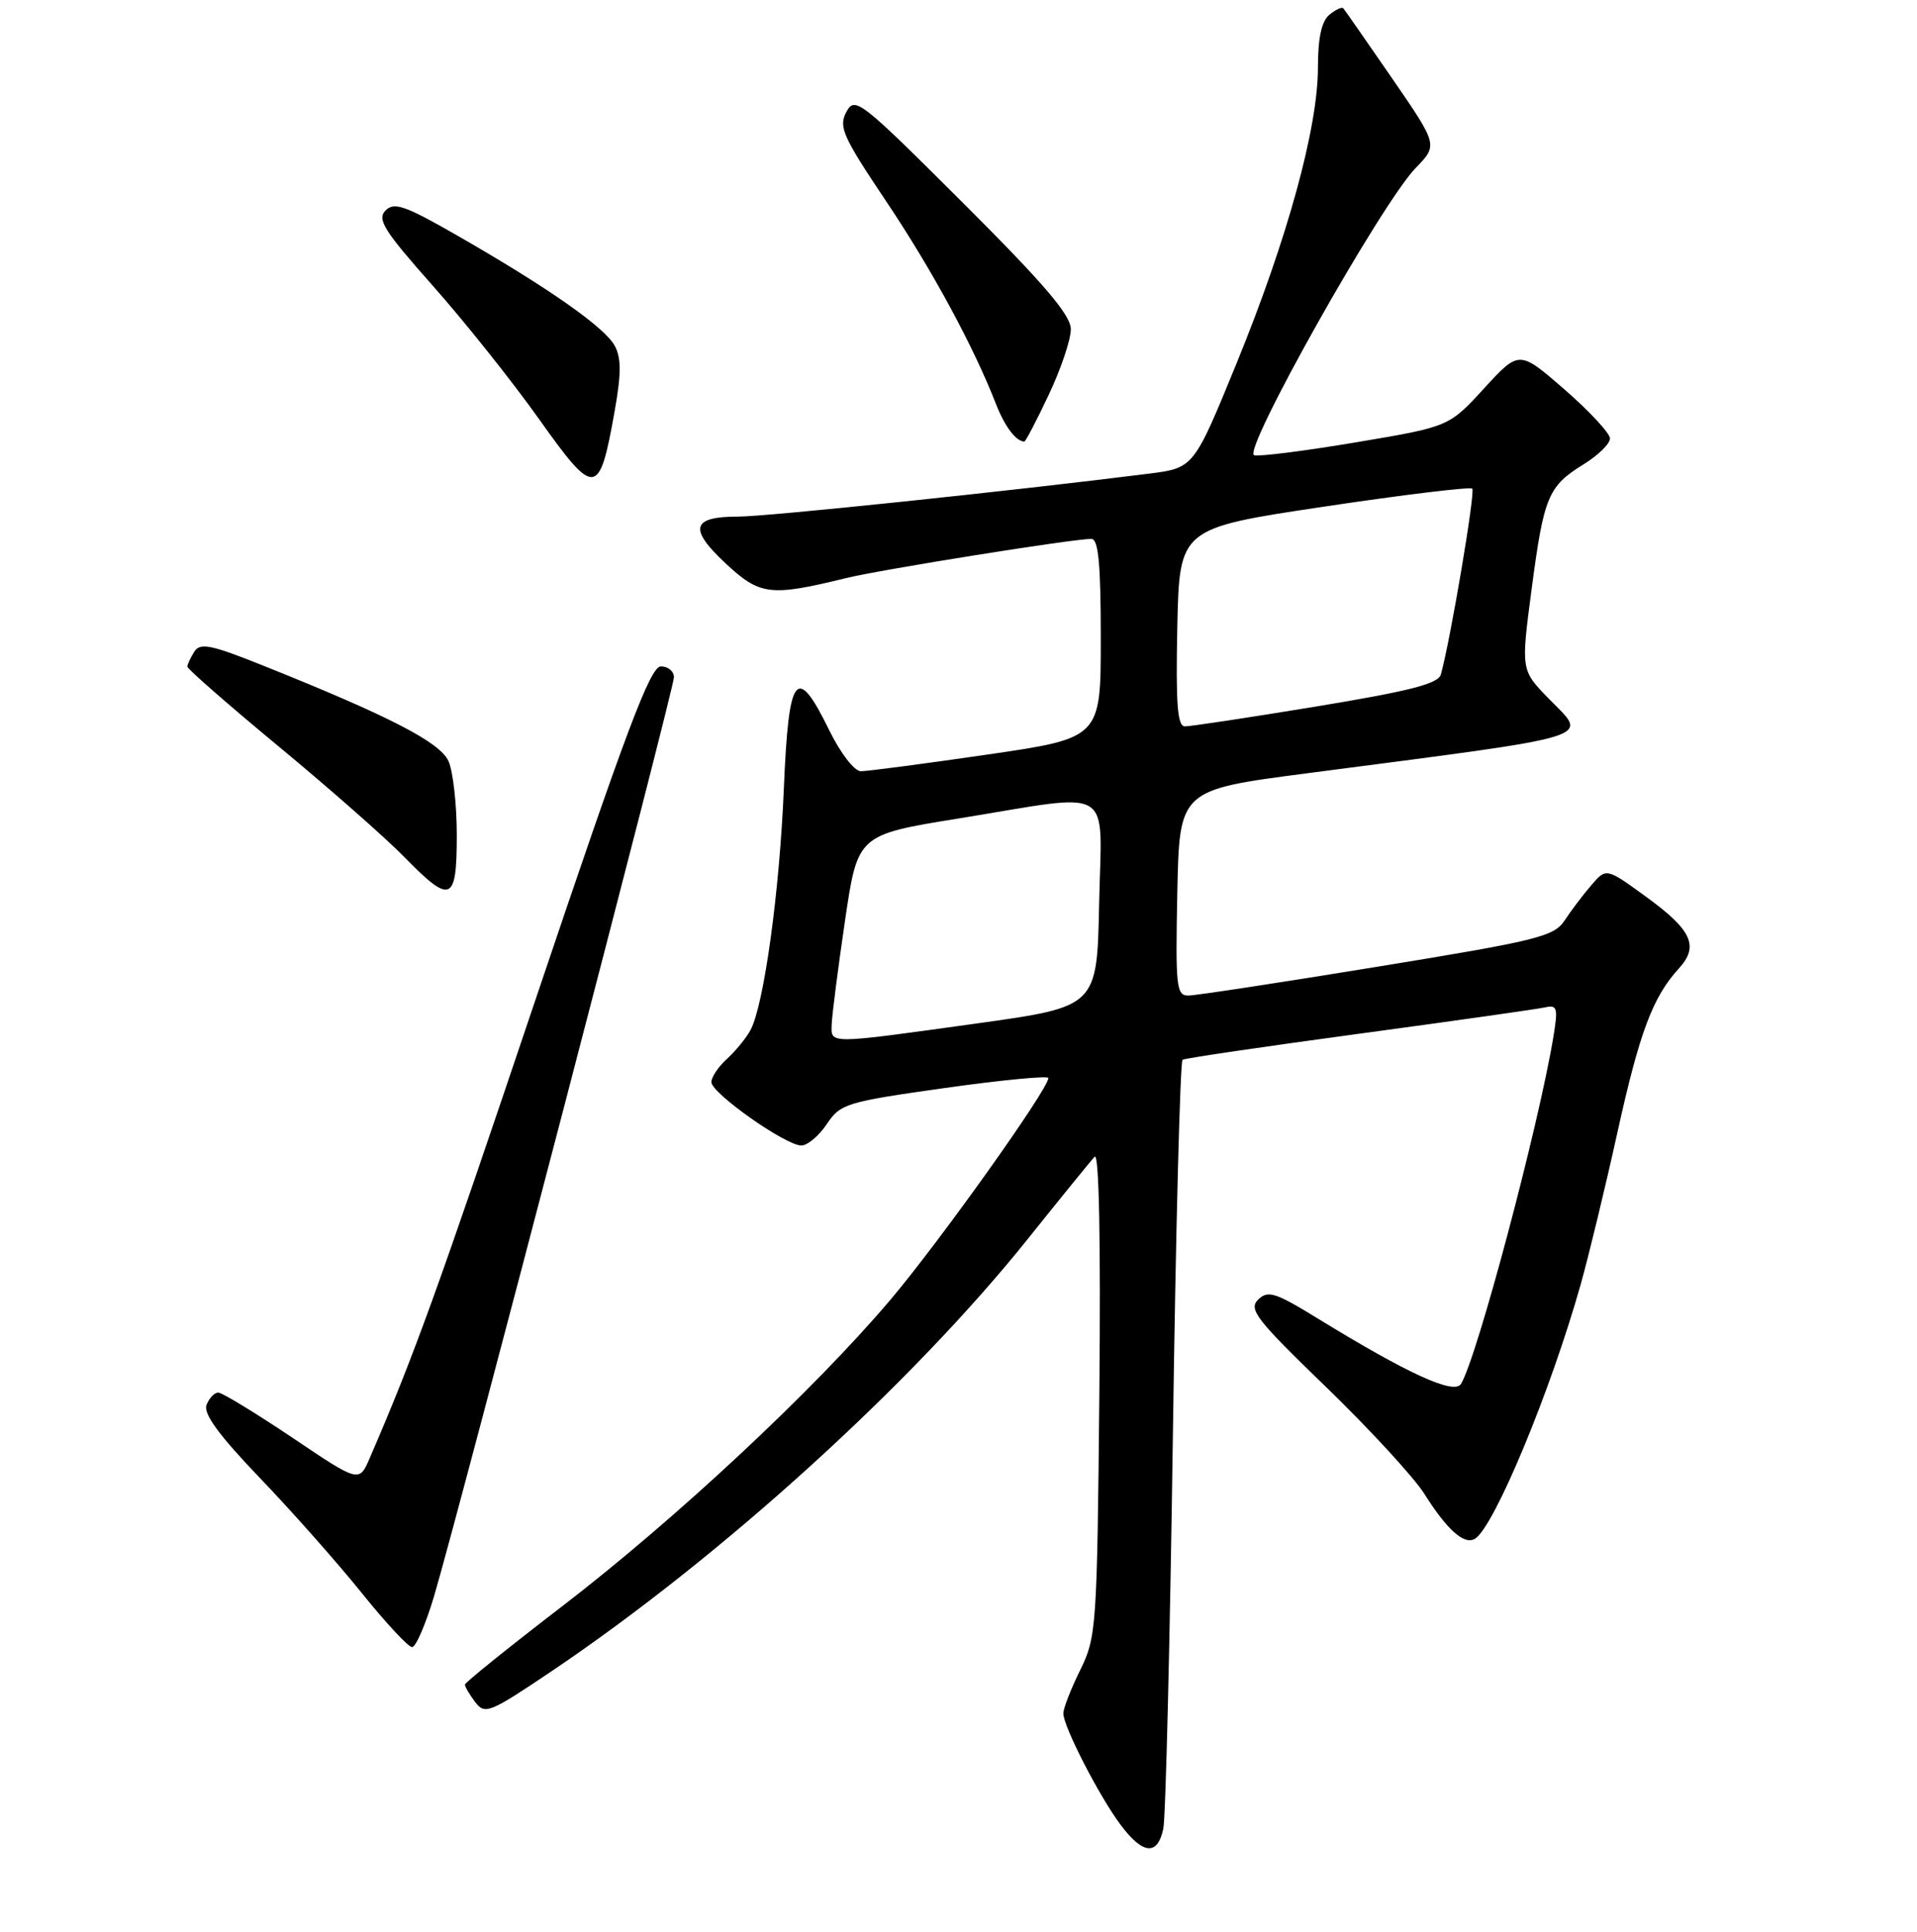 <?xml version="1.0" encoding="UTF-8" standalone="no"?>
<!DOCTYPE svg PUBLIC "-//W3C//DTD SVG 1.1//EN" "http://www.w3.org/Graphics/SVG/1.1/DTD/svg11.dtd" >
<svg xmlns="http://www.w3.org/2000/svg" xmlns:xlink="http://www.w3.org/1999/xlink" version="1.1" viewBox="0 0 256 258">
 <g >
 <path fill="currentColor"
d=" M 155.35 244.25 C 155.67 242.74 156.24 219.09 156.63 191.71 C 157.01 164.32 157.60 141.75 157.92 141.55 C 158.25 141.34 168.87 139.78 181.51 138.07 C 194.15 136.36 205.32 134.78 206.33 134.55 C 207.95 134.19 208.07 134.62 207.47 138.32 C 205.52 150.24 197.24 181.38 195.10 184.85 C 194.19 186.32 188.02 183.50 176.00 176.12 C 170.29 172.61 169.32 172.30 168.01 173.59 C 166.70 174.88 167.77 176.26 177.10 185.27 C 182.91 190.90 188.81 197.31 190.20 199.51 C 193.26 204.37 195.55 206.40 196.98 205.52 C 199.55 203.92 207.08 185.80 211.10 171.51 C 212.18 167.66 214.38 158.56 215.98 151.31 C 218.95 137.86 220.70 133.18 224.21 129.34 C 226.93 126.36 225.94 124.21 219.73 119.71 C 214.50 115.91 214.50 115.91 212.50 118.24 C 211.40 119.52 209.80 121.63 208.95 122.93 C 207.53 125.09 205.35 125.63 183.95 129.12 C 171.05 131.23 159.70 132.96 158.72 132.97 C 157.09 133.00 156.97 131.87 157.22 119.25 C 157.50 105.51 157.50 105.51 174.50 103.29 C 214.27 98.09 212.12 98.76 206.80 93.29 C 203.11 89.50 203.11 89.50 204.53 78.73 C 206.17 66.29 206.73 64.95 211.49 62.01 C 213.42 60.81 215.00 59.27 215.00 58.57 C 215.00 57.87 212.27 54.93 208.94 52.03 C 202.88 46.76 202.88 46.76 198.19 51.87 C 193.50 56.99 193.50 56.99 181.20 59.06 C 174.44 60.20 168.27 60.99 167.49 60.81 C 165.76 60.43 184.44 27.20 189.05 22.44 C 192.03 19.37 192.03 19.37 185.88 10.43 C 182.50 5.52 179.57 1.32 179.39 1.11 C 179.20 0.89 178.36 1.28 177.52 1.98 C 176.48 2.85 176.00 5.07 176.00 9.01 C 176.00 17.06 171.93 31.88 165.17 48.44 C 159.42 62.50 159.42 62.50 153.46 63.26 C 135.19 65.57 102.42 69.00 98.58 69.00 C 92.35 69.00 91.93 70.61 96.91 75.26 C 101.50 79.53 102.85 79.70 113.00 77.21 C 117.66 76.07 143.54 71.93 145.75 71.98 C 146.69 71.99 147.00 75.34 147.00 85.29 C 147.00 98.58 147.00 98.58 131.75 100.80 C 123.36 102.02 115.81 103.01 114.96 103.01 C 114.09 103.00 112.24 100.61 110.72 97.50 C 106.36 88.60 105.32 89.94 104.68 105.25 C 104.11 119.07 102.02 134.22 100.23 137.57 C 99.66 138.64 98.24 140.37 97.09 141.42 C 95.94 142.46 95.00 143.86 95.00 144.53 C 95.00 146.01 104.91 153.00 107.01 153.00 C 107.83 153.00 109.36 151.71 110.42 150.13 C 112.24 147.41 113.01 147.18 126.17 145.32 C 133.78 144.25 140.00 143.65 140.00 143.99 C 140.00 145.47 125.36 166.01 118.82 173.71 C 108.60 185.75 90.25 202.88 75.13 214.50 C 67.97 220.00 62.10 224.72 62.09 225.00 C 62.08 225.28 62.69 226.32 63.45 227.33 C 64.76 229.05 65.35 228.81 73.67 223.21 C 96.29 207.97 121.75 184.85 137.24 165.50 C 141.64 160.00 145.66 155.05 146.18 154.50 C 146.77 153.87 147.00 165.65 146.81 186.00 C 146.51 217.36 146.42 218.66 144.25 223.07 C 143.01 225.58 142.00 228.18 142.00 228.85 C 142.00 230.60 146.80 239.94 149.66 243.75 C 152.64 247.72 154.58 247.89 155.35 244.25 Z  M 57.95 213.25 C 61.32 201.89 90.00 92.01 90.00 90.46 C 90.00 89.66 89.21 89.00 88.25 89.01 C 86.84 89.02 83.64 97.51 71.60 133.26 C 58.43 172.39 55.29 181.07 49.37 194.76 C 47.96 198.03 47.96 198.03 39.02 192.01 C 34.10 188.71 29.66 186.00 29.15 186.00 C 28.63 186.00 27.93 186.74 27.58 187.65 C 27.13 188.82 29.22 191.68 34.72 197.42 C 39.00 201.88 45.11 208.79 48.31 212.77 C 51.50 216.74 54.53 220.00 55.03 220.00 C 55.53 220.00 56.84 216.96 57.95 213.25 Z  M 61.00 111.55 C 61.00 107.45 60.50 103.00 59.89 101.65 C 58.74 99.13 51.99 95.65 35.19 88.92 C 28.16 86.10 26.73 85.81 25.95 87.04 C 25.45 87.84 25.02 88.74 25.02 89.04 C 25.01 89.34 30.51 94.15 37.25 99.73 C 43.99 105.31 51.51 111.93 53.96 114.44 C 60.22 120.84 61.00 120.52 61.00 111.55 Z  M 82.05 55.09 C 82.97 49.98 82.98 47.83 82.10 46.20 C 80.79 43.74 73.29 38.48 61.17 31.52 C 54.09 27.45 52.63 26.94 51.48 28.12 C 50.32 29.29 51.29 30.83 57.81 38.18 C 62.04 42.95 68.42 50.96 71.98 55.97 C 79.44 66.47 80.03 66.42 82.05 55.09 Z  M 140.04 52.75 C 141.67 49.31 143.00 45.37 143.00 43.99 C 143.00 42.08 139.50 37.98 128.61 27.11 C 114.83 13.36 114.16 12.83 113.02 14.96 C 111.96 16.94 112.54 18.23 118.31 26.84 C 124.45 36.00 130.00 46.24 133.02 54.00 C 134.19 56.98 135.65 58.93 136.79 58.98 C 136.95 58.99 138.42 56.19 140.04 52.75 Z  M 111.07 136.75 C 111.12 135.51 111.91 129.33 112.84 123.00 C 114.53 111.50 114.53 111.50 128.01 109.32 C 149.18 105.89 147.10 104.63 146.78 120.73 C 146.50 134.46 146.50 134.46 130.50 136.69 C 110.28 139.50 110.98 139.49 111.07 136.75 Z  M 157.22 83.78 C 157.50 70.56 157.50 70.56 176.81 67.67 C 187.42 66.08 196.33 65.00 196.61 65.27 C 197.04 65.70 193.67 85.64 192.41 90.10 C 192.07 91.33 188.21 92.31 175.73 94.37 C 166.80 95.84 158.92 97.03 158.22 97.02 C 157.23 97.00 157.01 93.99 157.22 83.78 Z "/>
</g>
</svg>